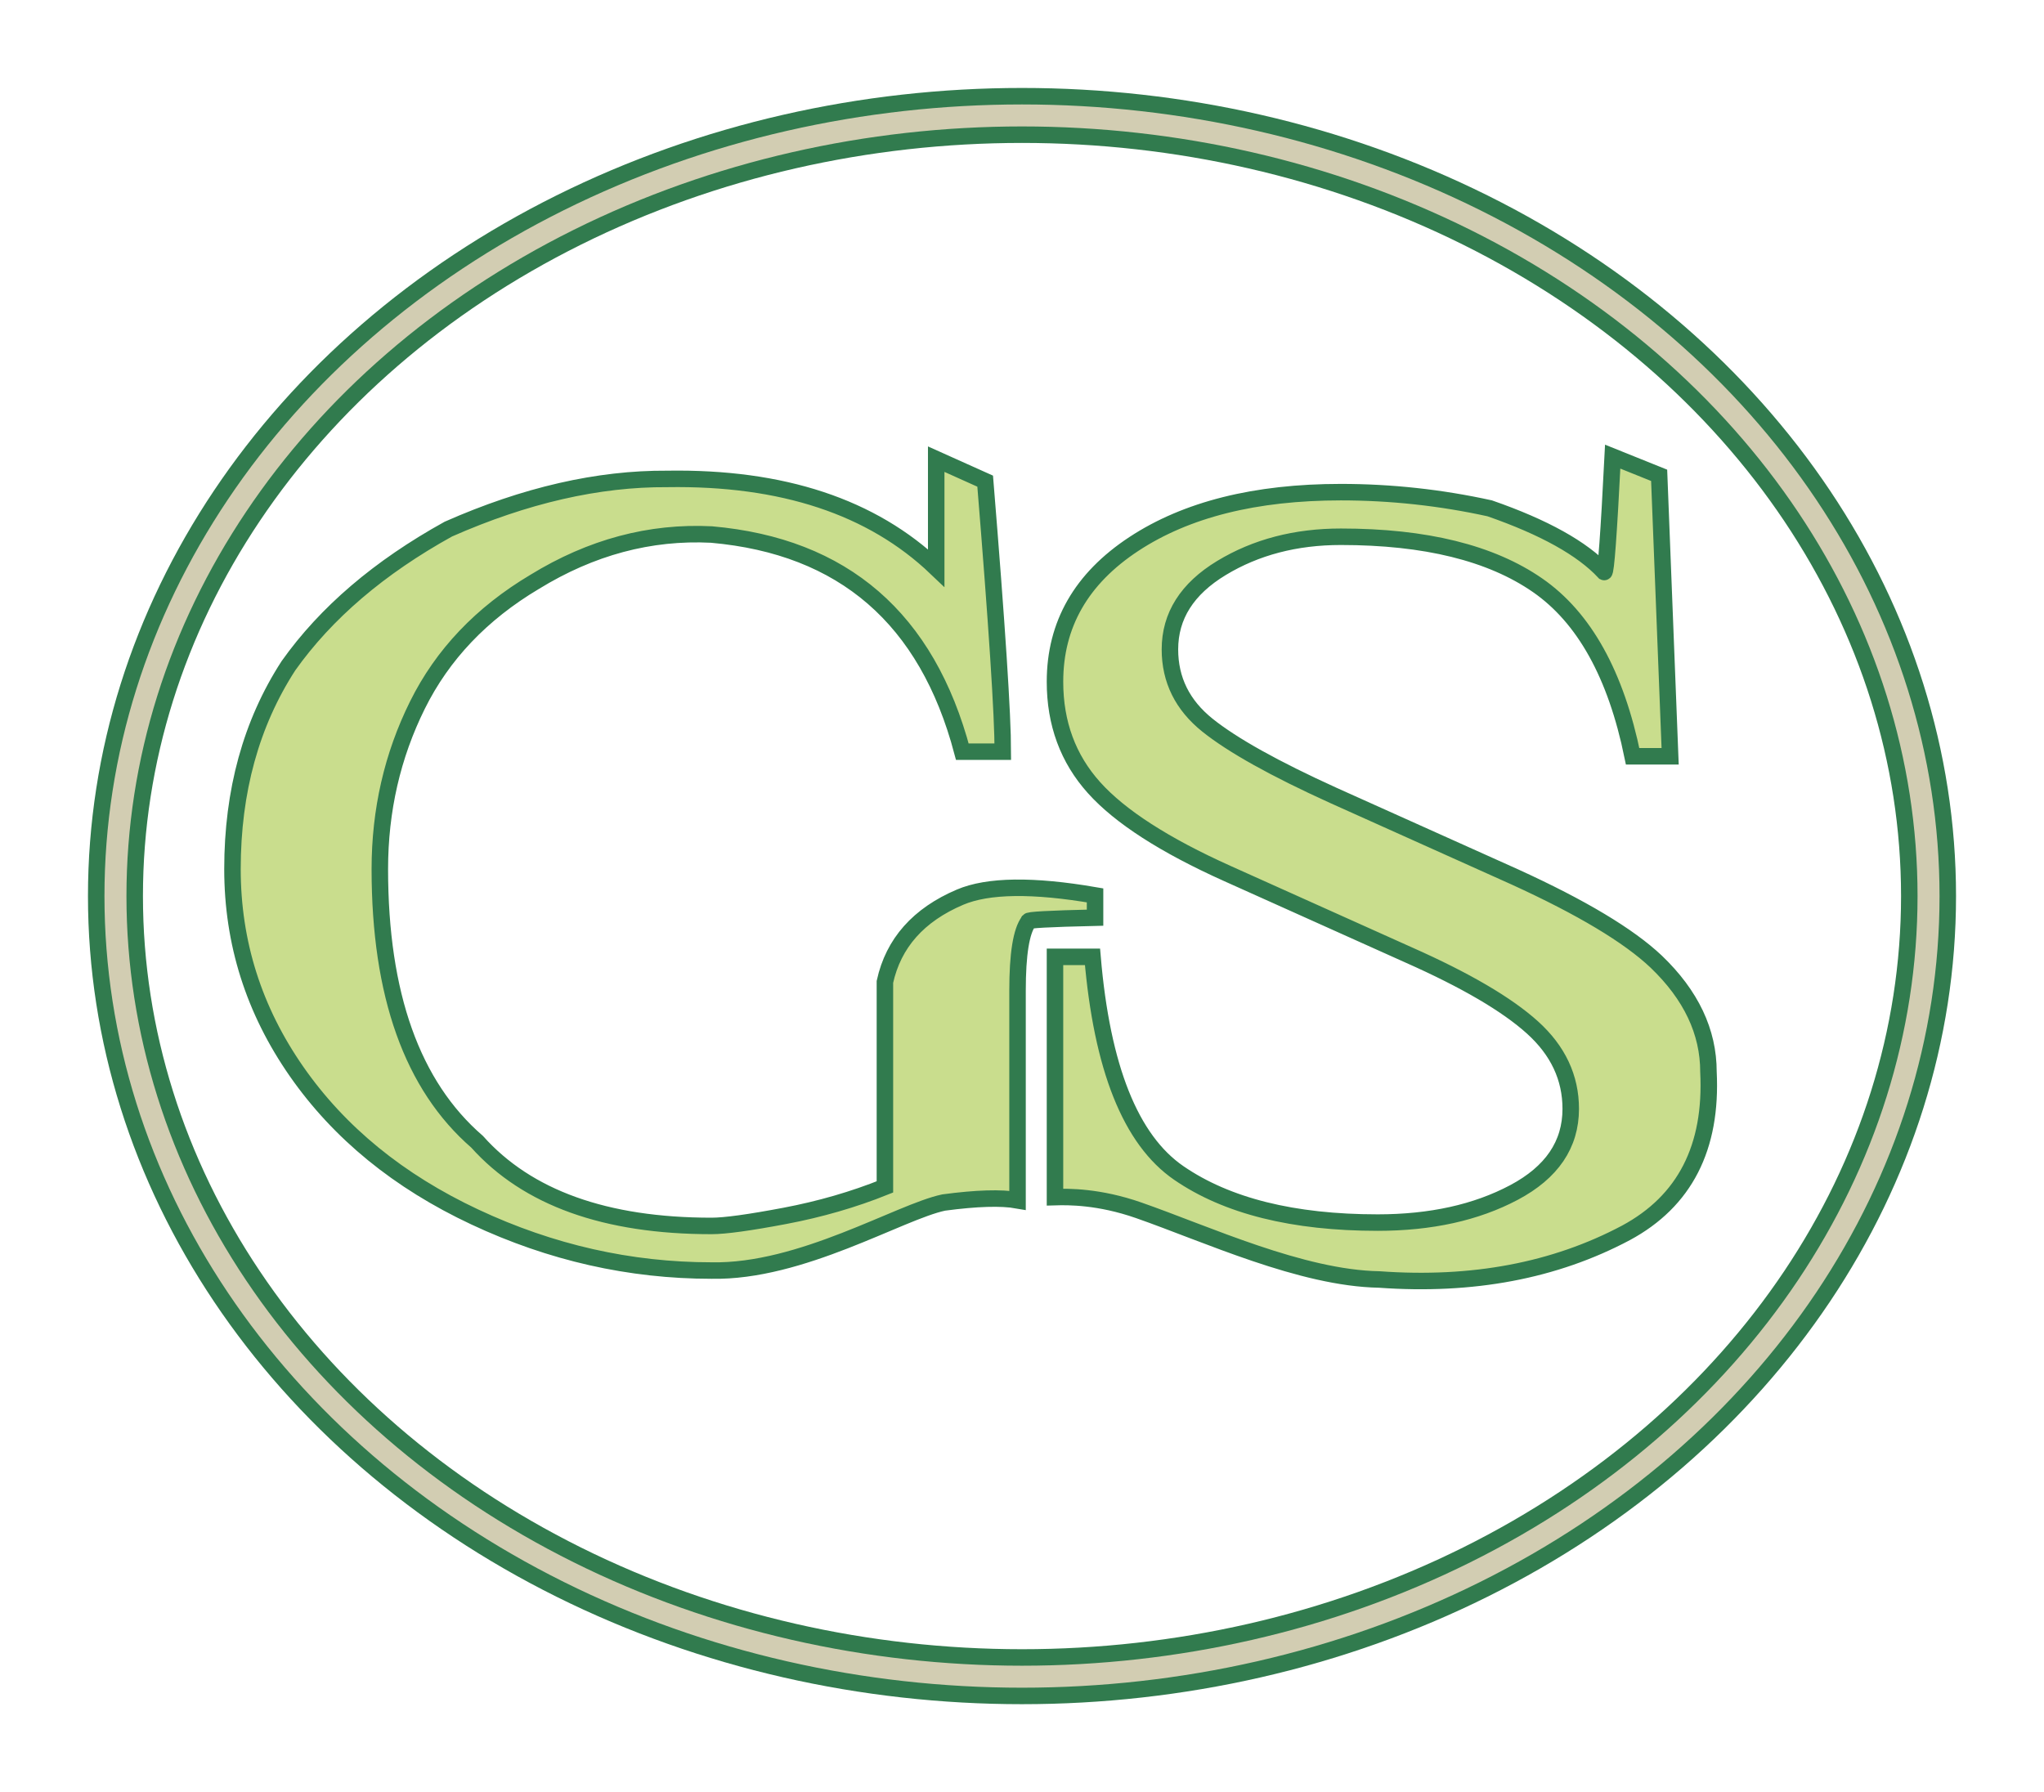 <?xml version="1.0" encoding="UTF-8" standalone="no"?><!-- Generator: Gravit.io --><svg xmlns="http://www.w3.org/2000/svg" xmlns:xlink="http://www.w3.org/1999/xlink" style="isolation:isolate" viewBox="0 0 185.888 163" width="185.888pt" height="163pt"><defs><clipPath id="_clipPath_L6oj7NF4eMxf8NZ68B0Gdrh1KNNh5sdN"><rect width="185.888" height="163"/></clipPath></defs><g clip-path="url(#_clipPath_L6oj7NF4eMxf8NZ68B0Gdrh1KNNh5sdN)"><g><defs><filter id="iiDxOyYtk0CxNkUBUFB6veWiHnrGl10K" x="-200%" y="-200%" width="400%" height="400%" filterUnits="objectBoundingBox" color-interpolation-filters="sRGB"><feGaussianBlur xmlns="http://www.w3.org/2000/svg" in="SourceGraphic" stdDeviation="2.576"/><feOffset xmlns="http://www.w3.org/2000/svg" dx="0" dy="0" result="pf_100_offsetBlur"/><feFlood xmlns="http://www.w3.org/2000/svg" flood-color="#000000" flood-opacity="0.69"/><feComposite xmlns="http://www.w3.org/2000/svg" in2="pf_100_offsetBlur" operator="in" result="pf_100_dropShadow"/><feBlend xmlns="http://www.w3.org/2000/svg" in="SourceGraphic" in2="pf_100_dropShadow" mode="normal" result="_out_bInyfXN242yfvoxdQijdvUhWEeMjqA6J"/><feOffset xmlns="http://www.w3.org/2000/svg" in="_out_bInyfXN242yfvoxdQijdvUhWEeMjqA6J" dx="0" dy="0"/><feGaussianBlur xmlns="http://www.w3.org/2000/svg" stdDeviation="7.299" result="pf_101_offsetBlur"/><feComposite xmlns="http://www.w3.org/2000/svg" in="_out_bInyfXN242yfvoxdQijdvUhWEeMjqA6J" in2="pf_101_offsetBlur" result="pf_101_inverse" operator="out"/><feFlood xmlns="http://www.w3.org/2000/svg" flood-color="#000000" flood-opacity="0.99" result="pf_101_color"/><feComposite xmlns="http://www.w3.org/2000/svg" in="pf_101_color" in2="pf_101_inverse" operator="in" result="pf_101_shadow"/><feComposite xmlns="http://www.w3.org/2000/svg" in="pf_101_shadow" in2="_out_bInyfXN242yfvoxdQijdvUhWEeMjqA6J" operator="over" result="_out_IwOkHkLfL3YDsyfxYOM12EtFFWcBCcnm"/><feMerge><feMergeNode in="_out_IwOkHkLfL3YDsyfxYOM12EtFFWcBCcnm"/></feMerge></filter></defs><g filter="url(#iiDxOyYtk0CxNkUBUFB6veWiHnrGl10K)"><ellipse vector-effect="non-scaling-stroke" cx="92.944" cy="81.5" rx="82.444" ry="71" fill="none"/><g style="isolation: isolate;"><ellipse vector-effect="non-scaling-stroke" cx="92.944" cy="81.5" rx="82.444" ry="71" fill="none" stroke-width="5" stroke="rgb(49,123,78)" stroke-linejoin="miter" stroke-linecap="square" stroke-miterlimit="3"/><ellipse vector-effect="non-scaling-stroke" cx="92.944" cy="81.5" rx="82.444" ry="71" fill="none" stroke-width="2" stroke="rgb(210,205,178)" stroke-linejoin="miter" stroke-linecap="square" stroke-miterlimit="3"/></g></g><defs><filter id="mKKEp6059wihOGyi4mK4Skzj8mCdNqkE" x="-200%" y="-200%" width="400%" height="400%" filterUnits="objectBoundingBox" color-interpolation-filters="sRGB"><feGaussianBlur xmlns="http://www.w3.org/2000/svg" in="SourceGraphic" stdDeviation="5.582"/><feOffset xmlns="http://www.w3.org/2000/svg" dx="0" dy="0" result="pf_100_offsetBlur"/><feFlood xmlns="http://www.w3.org/2000/svg" flood-color="#296841" flood-opacity="1"/><feComposite xmlns="http://www.w3.org/2000/svg" in2="pf_100_offsetBlur" operator="in" result="pf_100_dropShadow"/><feBlend xmlns="http://www.w3.org/2000/svg" in="SourceGraphic" in2="pf_100_dropShadow" mode="normal" result="_out_xMG3dCwfXuOdM4x9HRYAgAhof9IwrtKr"/><feOffset xmlns="http://www.w3.org/2000/svg" in="_out_xMG3dCwfXuOdM4x9HRYAgAhof9IwrtKr" dx="0" dy="0"/><feGaussianBlur xmlns="http://www.w3.org/2000/svg" stdDeviation="2.147" result="pf_101_offsetBlur"/><feComposite xmlns="http://www.w3.org/2000/svg" in="_out_xMG3dCwfXuOdM4x9HRYAgAhof9IwrtKr" in2="pf_101_offsetBlur" result="pf_101_inverse" operator="out"/><feFlood xmlns="http://www.w3.org/2000/svg" flood-color="#000000" flood-opacity="0.78" result="pf_101_color"/><feComposite xmlns="http://www.w3.org/2000/svg" in="pf_101_color" in2="pf_101_inverse" operator="in" result="pf_101_shadow"/><feComposite xmlns="http://www.w3.org/2000/svg" in="pf_101_shadow" in2="_out_xMG3dCwfXuOdM4x9HRYAgAhof9IwrtKr" operator="over" result="_out_ZiCESRjinHYK3fIGxwdxyLVghTKbZ6dD"/><feMerge><feMergeNode in="_out_ZiCESRjinHYK3fIGxwdxyLVghTKbZ6dD"/></feMerge></filter></defs><g filter="url(#mKKEp6059wihOGyi4mK4Skzj8mCdNqkE)"><path d=" M 64.705 115.559 L 64.705 115.559 Q 53.572 115.559 43.186 110.69 L 43.186 110.69 L 43.186 110.69 Q 32.801 105.822 26.971 97.454 L 26.971 97.454 L 26.971 97.454 Q 21.142 89.086 21.142 79.045 L 21.142 79.045 L 21.142 79.045 Q 21.142 68.409 26.234 60.548 L 26.234 60.548 L 26.234 60.548 Q 31.352 53.337 40.774 48.123 L 40.774 48.123 L 40.774 48.123 Q 51.254 43.498 60.685 43.559 L 60.685 43.559 L 60.685 43.559 Q 76.392 43.309 85.142 51.659 L 85.142 41.762 L 89.595 43.762 Q 91.198 63.396 91.198 68.366 L 91.198 68.366 L 87.517 68.366 L 87.517 68.366 Q 82.704 50.206 64.705 48.616 L 64.705 48.616 L 64.705 48.616 Q 56.317 48.194 48.614 52.927 L 48.614 52.927 L 48.614 52.927 Q 41.377 57.238 37.96 64.135 L 37.96 64.135 L 37.96 64.135 Q 34.543 71.032 34.543 79.045 L 34.543 79.045 L 34.543 79.045 Q 34.543 96.186 43.387 103.844 L 43.387 103.844 L 43.387 103.844 Q 50.232 111.502 64.705 111.502 L 64.705 111.502 L 64.705 111.502 Q 66.54 111.502 71.364 110.589 L 71.364 110.589 L 71.364 110.589 Q 76.188 109.676 80.477 107.952 L 80.477 107.952 L 80.477 89.303 L 80.477 89.303 Q 81.64 84.011 87.311 81.599 Q 91.116 79.98 99.588 81.436 L 99.588 83.465 L 99.588 83.465 Q 93.309 83.609 93.548 83.797 L 93.548 83.797 L 93.548 83.797 Q 92.538 85.13 92.538 90.1 L 92.538 90.1 L 92.538 109.169 L 92.538 109.169 Q 90.316 108.774 85.822 109.372 C 81.799 110.225 72.864 115.727 64.705 115.559 L 64.705 115.559 Z  M 125.434 116.372 C 118.35 116.247 109.752 112.243 103.553 110.078 C 99.952 108.82 97.16 108.844 95.944 108.88 L 95.944 108.88 L 95.944 87.028 L 99.356 87.028 L 99.356 87.028 Q 100.635 102.17 107.201 106.684 L 107.201 106.684 L 107.201 106.684 Q 113.768 111.197 125.292 111.197 L 125.292 111.197 L 125.292 111.197 Q 132.529 111.197 137.688 108.459 L 137.688 108.459 L 137.688 108.459 Q 142.848 105.72 142.848 100.852 L 142.848 100.852 L 142.848 100.852 Q 142.848 96.592 139.364 93.447 L 139.364 93.447 L 139.364 93.447 Q 135.879 90.303 128.107 86.855 L 128.107 86.855 L 111.623 79.45 L 111.623 79.45 Q 103.047 75.596 99.496 71.64 L 99.496 71.64 L 99.496 71.64 Q 95.944 67.685 95.944 62.005 L 95.944 62.005 L 95.944 62.005 Q 95.944 54.195 103.114 49.478 L 103.114 49.478 L 103.114 49.478 Q 110.283 44.762 121.942 44.762 L 121.942 44.762 L 121.942 44.762 Q 128.777 44.762 135.477 46.233 L 135.477 46.233 L 135.477 46.233 Q 142.892 48.809 145.892 52.027 Q 146.129 52.133 146.664 41.533 L 150.888 43.232 L 151.888 68.786 L 148.476 68.786 L 148.476 68.786 Q 146.198 57.643 139.833 53.231 L 139.833 53.231 L 139.833 53.231 Q 133.467 48.819 121.942 48.819 L 121.942 48.819 L 121.942 48.819 Q 115.778 48.819 111.087 51.659 L 111.087 51.659 L 111.087 51.659 Q 106.397 54.499 106.397 59.063 L 106.397 59.063 L 106.397 59.063 Q 106.397 63.222 109.814 65.96 L 109.814 65.96 L 109.814 65.96 Q 113.232 68.699 121.272 72.35 L 121.272 72.35 L 137.755 79.755 L 137.755 79.755 Q 146.868 83.913 150.62 87.463 L 150.62 87.463 L 150.62 87.463 Q 155.373 92.013 155.373 97.49 L 155.373 97.49 L 155.373 97.49 Q 155.892 107.809 147.868 112.133 L 147.868 112.133 L 147.868 112.133 Q 138.161 117.292 125.434 116.372 Z " fill="rgb(201,221,141)" vector-effect="non-scaling-stroke" stroke-width="1.5" stroke="rgb(49,123,78)" stroke-linejoin="miter" stroke-linecap="square" stroke-miterlimit="3" style="mix-blend-mode:hard-light;"/></g></g></g></svg>
